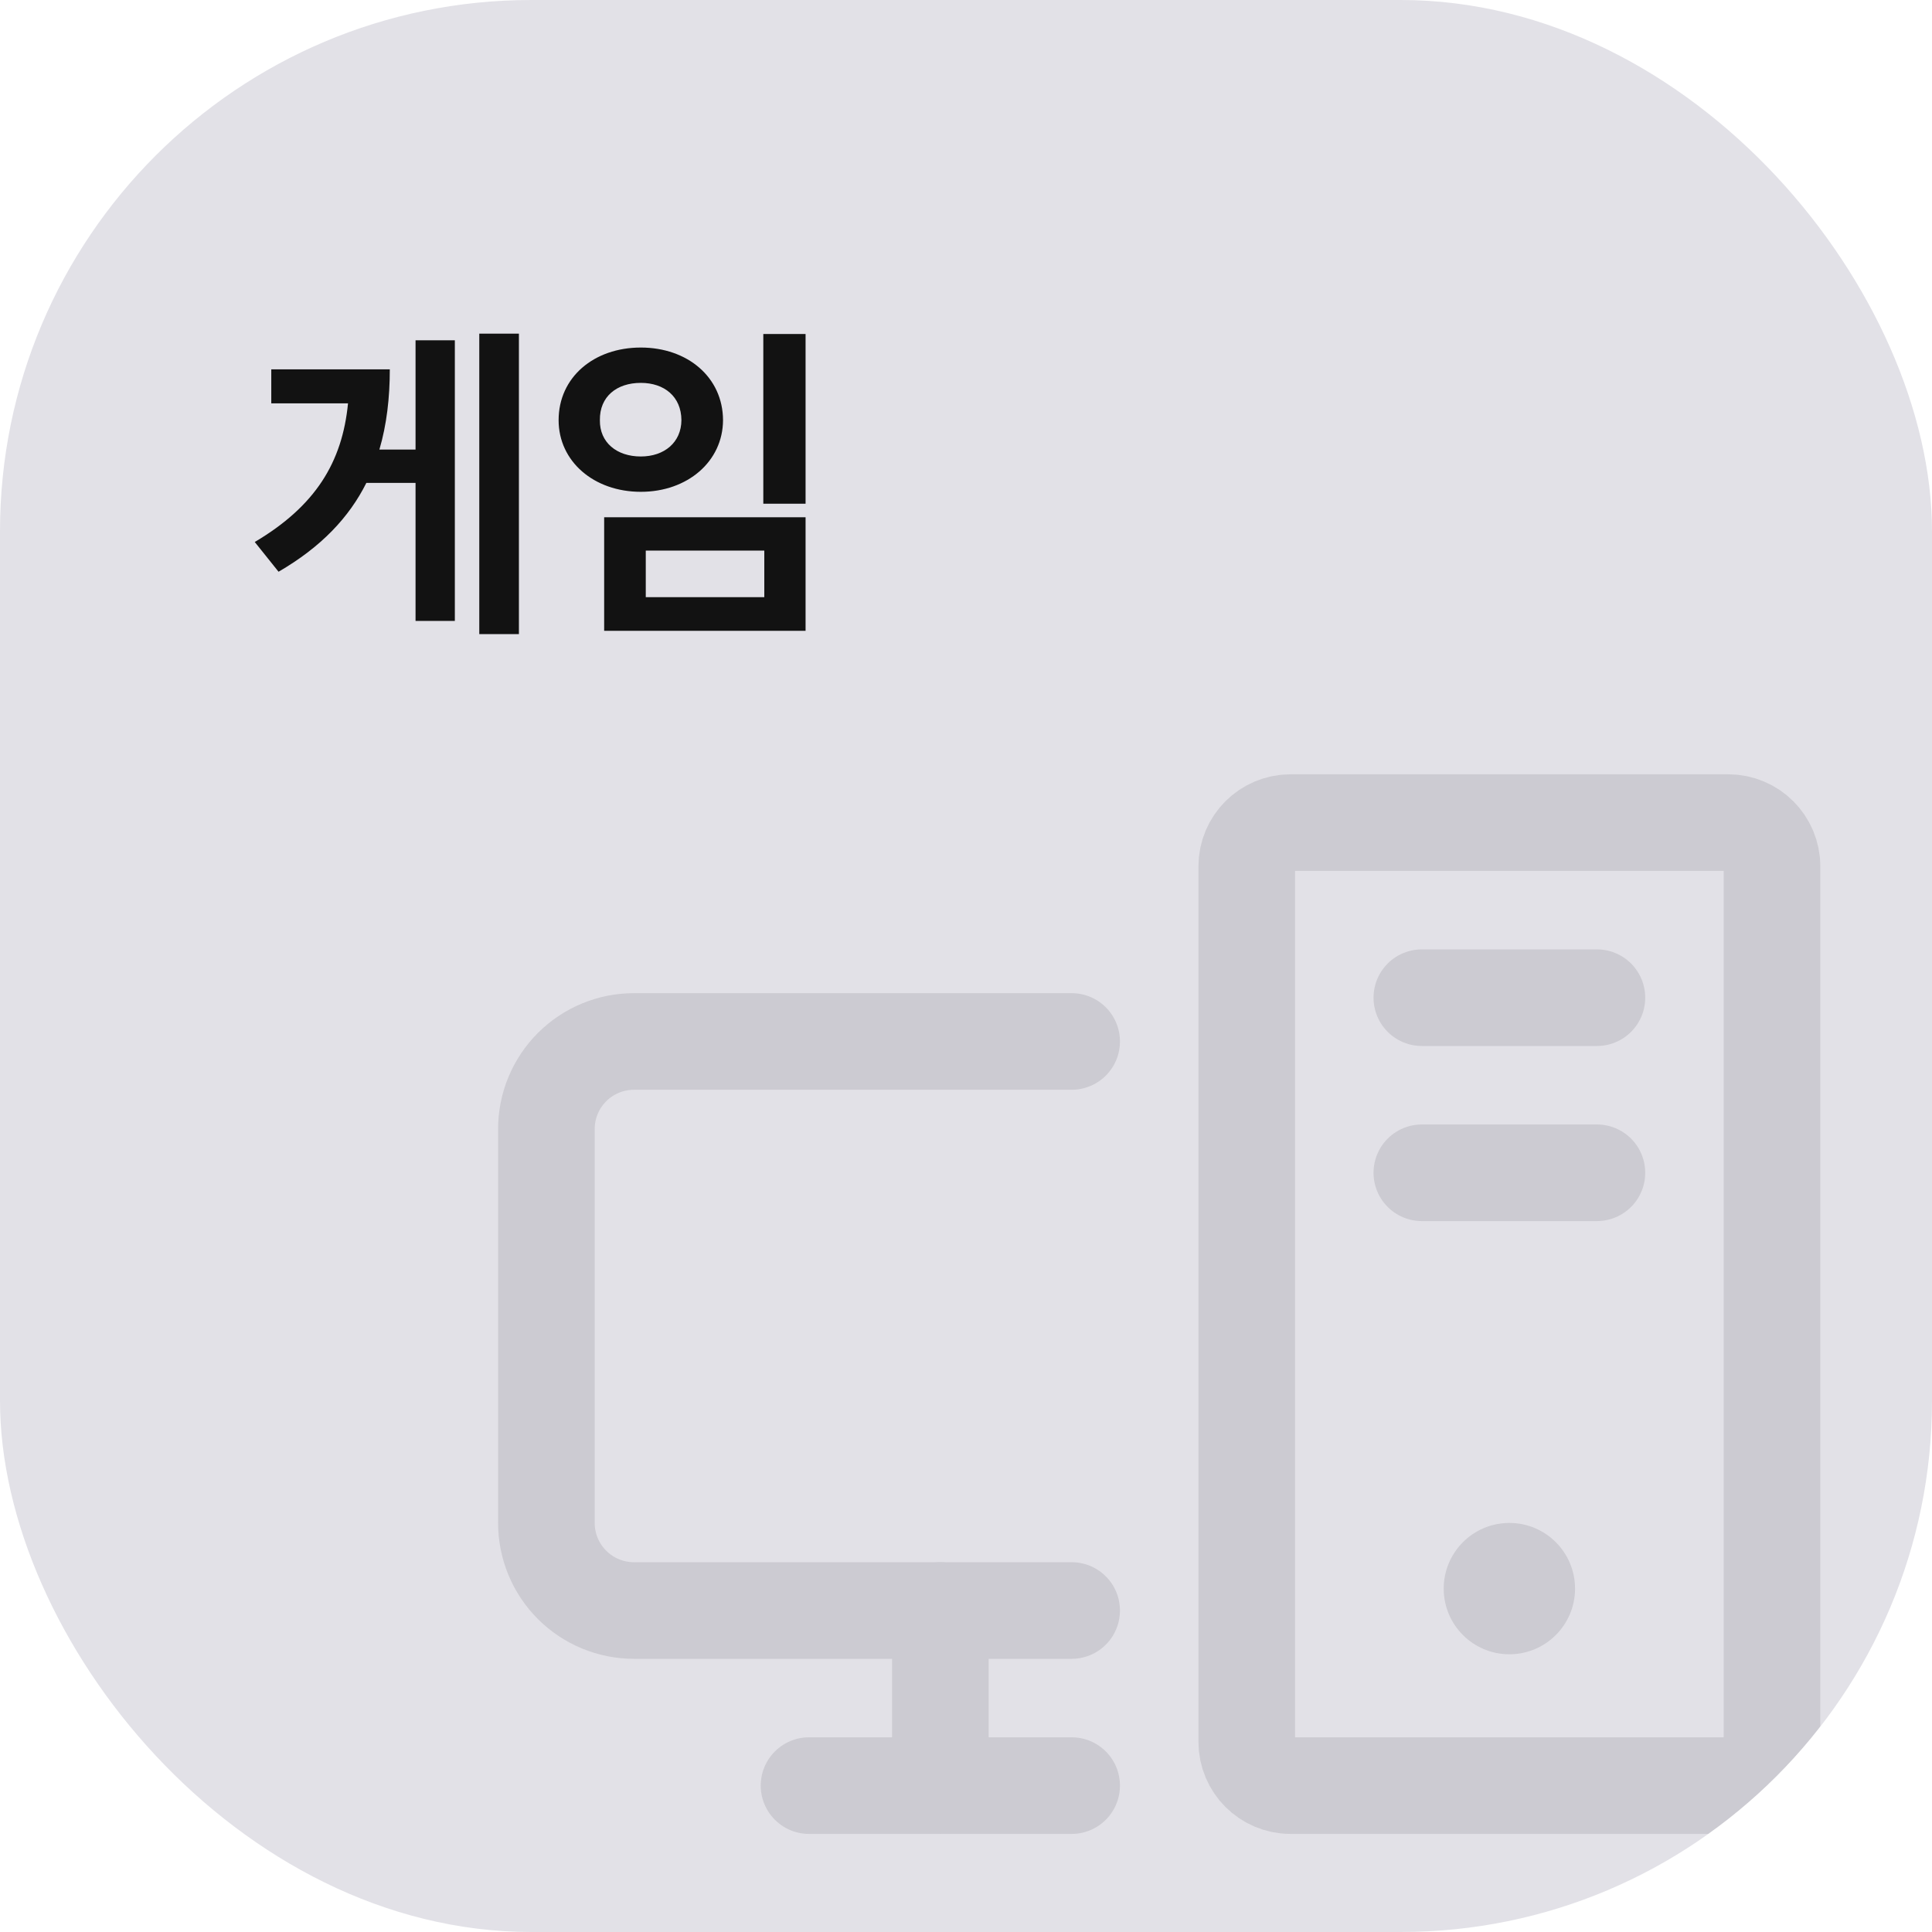 <svg width="80" height="80" viewBox="0 0 80 80" fill="none" xmlns="http://www.w3.org/2000/svg">
<g clip-path="url(#clip0_2108_44035)">
<rect width="80" height="80" rx="22" fill="#E2E1E7"/>
<path d="M21.487 13.816V26.258H19.846V13.816H21.487ZM10.549 22.443C13.065 20.953 14.172 19.142 14.411 16.701H11.233V15.293H16.141C16.141 16.482 16.011 17.59 15.71 18.615H17.207V14.09H18.834V25.711H17.207V19.996H15.17C14.459 21.418 13.304 22.648 11.534 23.674L10.549 22.443ZM33.357 13.83V20.857H31.607V13.83H33.357ZM23.131 17.398C23.131 15.621 24.593 14.391 26.535 14.391C28.469 14.391 29.932 15.621 29.939 17.398C29.932 19.107 28.469 20.365 26.535 20.365C24.593 20.365 23.131 19.107 23.131 17.398ZM24.84 17.398C24.826 18.321 25.537 18.902 26.535 18.902C27.506 18.902 28.21 18.321 28.216 17.398C28.21 16.421 27.506 15.854 26.535 15.854C25.537 15.854 24.826 16.421 24.84 17.398ZM25.017 26.121V21.418H33.357V26.121H25.017ZM26.74 24.727H31.648V22.799H26.74V24.727Z" fill="#121212"/>
<g opacity="0.15" clip-path="url(#clip1_2108_44035)">
<path d="M44.375 66.688H26.25C25.289 66.688 24.367 66.306 23.687 65.626C23.007 64.946 22.625 64.024 22.625 63.062V46.75C22.625 45.789 23.007 44.867 23.687 44.187C24.367 43.507 25.289 43.125 26.25 43.125H44.375" stroke="#4F4E55" stroke-width="4" stroke-linecap="round" stroke-linejoin="round"/>
<path d="M44.375 73.938H33.5" stroke="#4F4E55" stroke-width="4" stroke-linecap="round" stroke-linejoin="round"/>
<path d="M66.125 41.312H58.875" stroke="#4F4E55" stroke-width="4" stroke-linecap="round" stroke-linejoin="round"/>
<path d="M66.125 48.562H58.875" stroke="#4F4E55" stroke-width="4" stroke-linecap="round" stroke-linejoin="round"/>
<path d="M71.562 34.062H53.438C52.437 34.062 51.625 34.874 51.625 35.875V72.125C51.625 73.126 52.437 73.938 53.438 73.938H71.562C72.564 73.938 73.375 73.126 73.375 72.125V35.875C73.375 34.874 72.564 34.062 71.562 34.062Z" stroke="#4F4E55" stroke-width="4" stroke-linecap="round" stroke-linejoin="round"/>
<path d="M38.938 66.688V73.938" stroke="#4F4E55" stroke-width="4" stroke-linecap="round" stroke-linejoin="round"/>
<path d="M62.5 68.5C64.001 68.5 65.219 67.283 65.219 65.781C65.219 64.28 64.001 63.062 62.5 63.062C60.998 63.062 59.781 64.28 59.781 65.781C59.781 67.283 60.998 68.5 62.5 68.5Z" fill="#4F4E55"/>
</g>
</g>
<defs>
<clipPath id="clip0_2108_44035">
<rect width="80" height="80" rx="22" fill="white"/>
</clipPath>
<clipPath id="clip1_2108_44035">
<rect width="58" height="58" fill="white" transform="translate(19 25)"/>
</clipPath>
</defs>
</svg>
